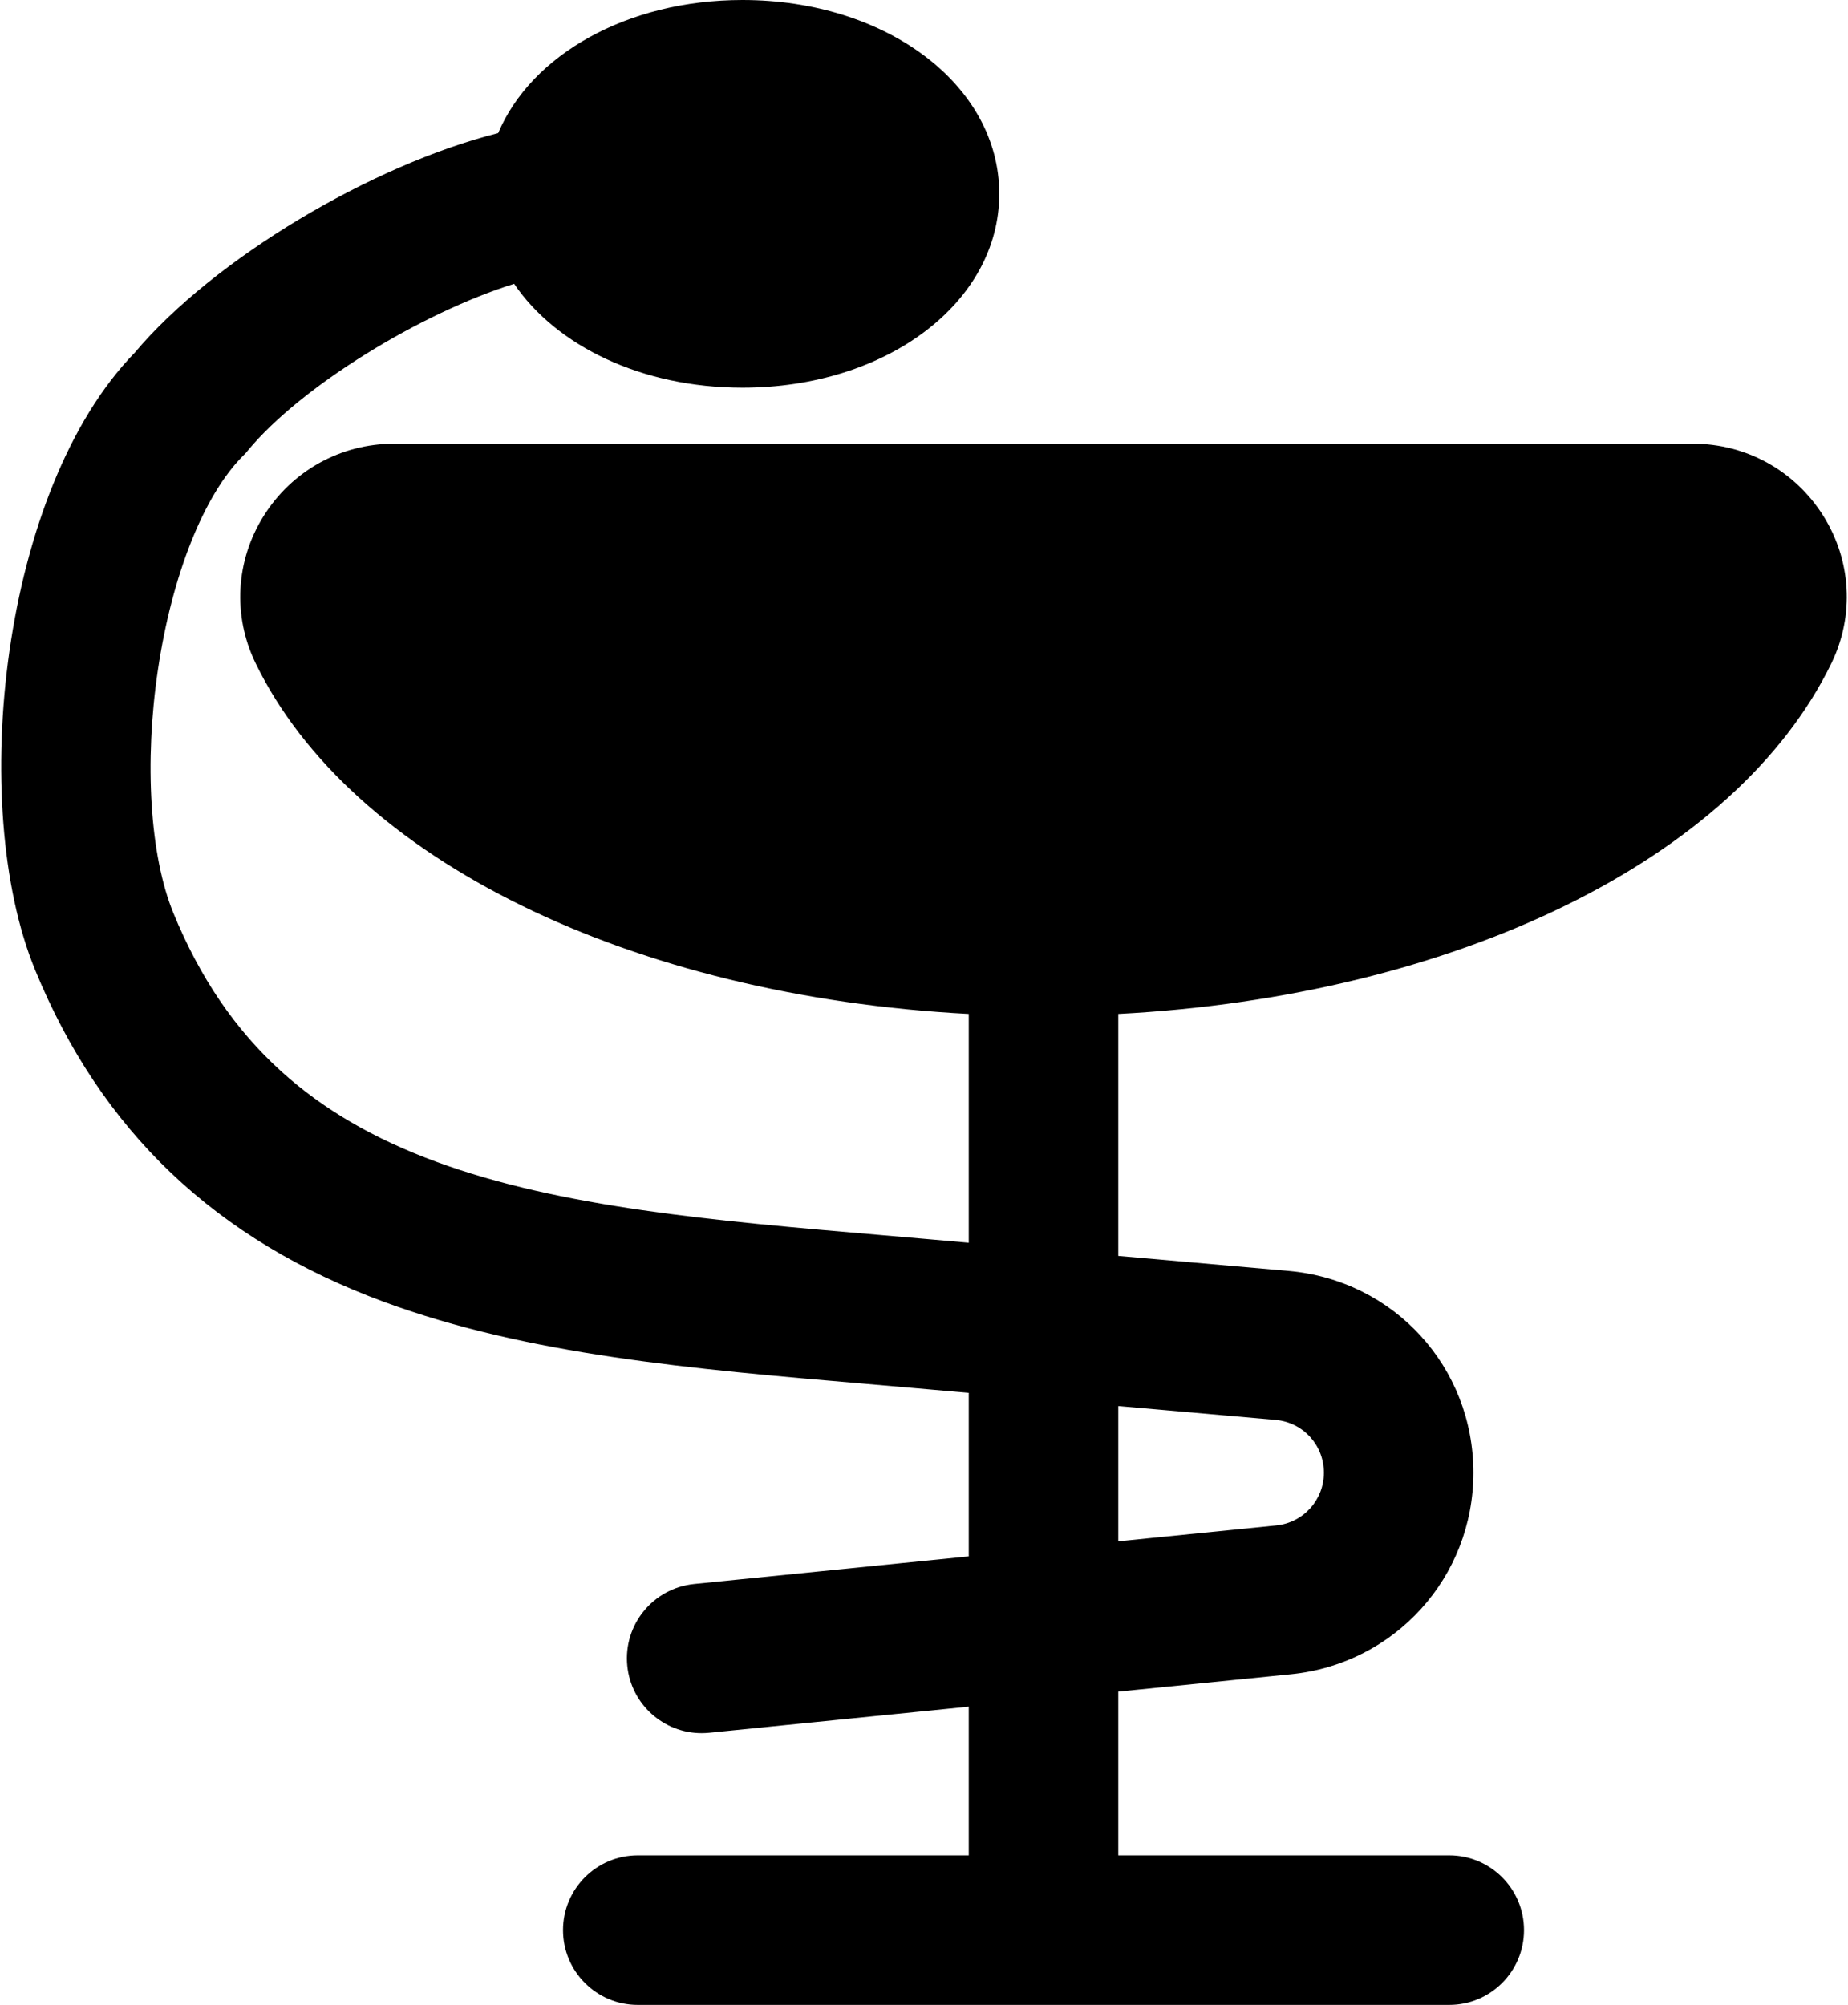<svg width="472" height="512" viewBox="0 0 472 512" fill="none" xmlns="http://www.w3.org/2000/svg">
<path d="M465.702 131.756C458.46 120.205 446.009 113.308 432.4 113.308H100.65C87.041 113.308 74.59 120.204 67.348 131.756C60.186 143.178 59.401 157.209 65.246 169.286C89.561 219.532 161.452 254.41 247.431 258.935V317.365L236.958 316.442C232.664 316.064 228.385 315.696 224.124 315.329C182.497 311.752 143.18 308.375 111.386 296.674C95.418 290.797 82.48 283.251 71.834 273.602C60.077 262.944 51.057 249.698 44.262 233.109C38.305 218.567 36.805 194.766 40.346 170.997C43.951 146.811 52.083 126.39 62.101 116.373L62.74 115.734L63.315 115.038C76.93 98.57 107.647 79.87 131.316 72.476C142.113 88.365 163.92 99.007 189.64 99.007C226.417 99.007 255.225 77.262 255.225 49.504C255.227 21.746 226.419 0 189.642 0C160.08 0 135.68 14.056 127.239 33.985C95.024 42.095 54.678 66.019 34.45 90.025C0.229 125.142 -8.24 205.681 8.924 247.585C25.826 288.846 55.028 316.627 98.199 332.514C134.804 345.986 176.603 349.577 220.855 353.379C225.088 353.743 229.339 354.107 233.605 354.484L247.431 355.702V397.456L177.305 404.512C166.812 405.569 159.163 414.93 160.218 425.423C161.208 435.265 169.508 442.607 179.194 442.607C179.833 442.607 180.48 442.575 181.129 442.51L247.431 435.838V473.811H162.898C152.353 473.811 143.804 482.36 143.804 492.905C143.804 503.45 152.353 511.999 162.898 511.999H370.151C380.696 511.999 389.245 503.45 389.245 492.905C389.245 482.36 380.696 473.811 370.151 473.811H285.618V431.996L329.775 427.553C356.31 424.882 376.319 402.758 376.319 376.09C376.319 349.088 356.036 326.939 329.138 324.567L285.618 320.732V258.937C371.598 254.412 443.488 219.534 467.803 169.288C473.649 157.208 472.864 143.178 465.702 131.756ZM285.62 359.066L325.787 362.607C332.825 363.228 338.133 369.024 338.133 376.089C338.133 383.067 332.897 388.855 325.953 389.554L285.62 393.612V359.066Z" fill="black"/>
</svg>
